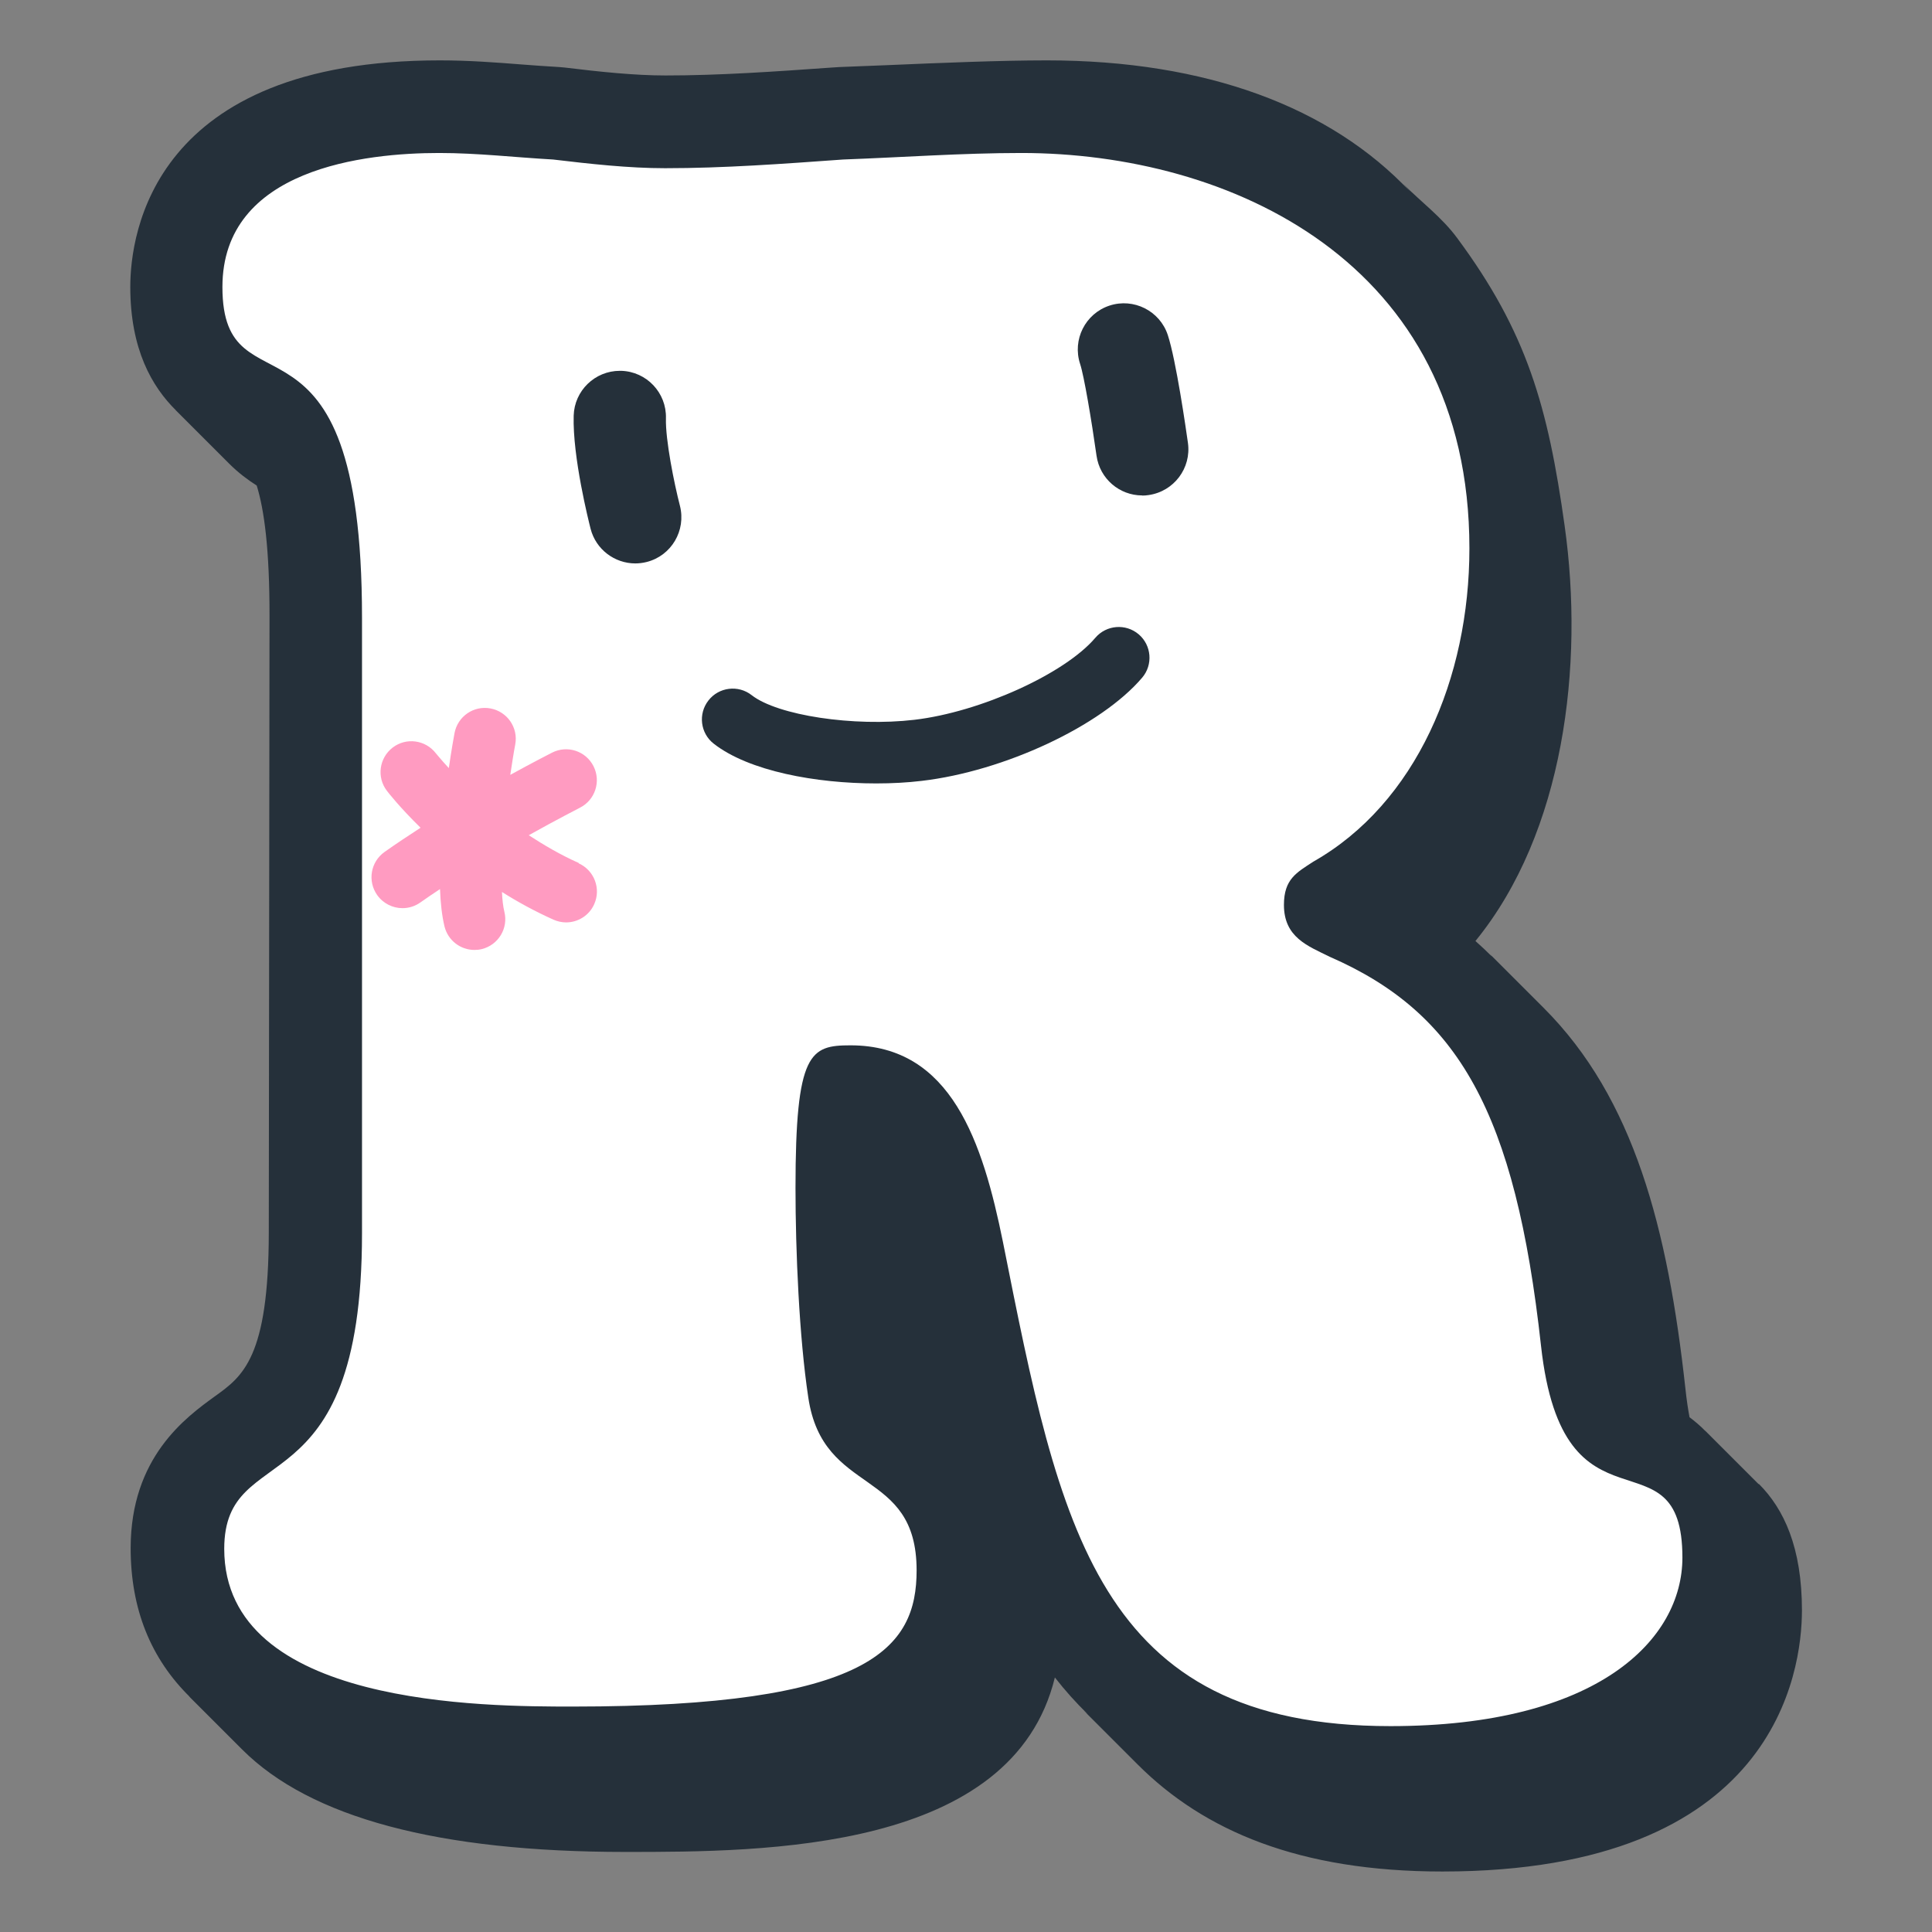 <?xml version="1.0" encoding="UTF-8"?><svg id="_像" xmlns="http://www.w3.org/2000/svg" width="160" height="160" viewBox="0 0 160 160"><rect x="0" y="0" width="160" height="160" fill="#808080" stroke="none"/><defs><style>.cls-1{fill:#fff;}.cls-2{fill:#25303a;}.cls-3{fill:#ff9bc1;}</style></defs><path class="cls-2" d="M145.64,122.91l-4.46-4.46s.06,.07,.09,.1c-.43-.44-.88-.83-1.35-1.18-.12-.64-.24-1.41-.34-2.36-1.46-13.28-4.25-24.05-11.74-31.54l-4.46-4.46c.07,.07,.12,.14,.18,.21-.44-.44-.9-.87-1.37-1.29,7.34-9,9.01-22.82,7.39-34.36-1.38-9.88-3.12-16.06-8.92-23.88-1.25-1.69-2.97-2.97-4.46-4.46,.2,.2,.37,.42,.56,.62-6.59-6.99-16.86-10.85-30.07-10.85-3.86,0-8.87,.21-13.31,.4l-3.8,.15-.64,.04c-4.8,.34-9.36,.66-13.82,.66-2.56,0-5.42-.3-8.38-.66l-.47-.04c-1.02-.06-2.03-.13-3.05-.21-2.17-.17-4.39-.34-6.8-.34-23.76,0-25.63,14.35-25.63,18.76,0,5.16,1.79,8.27,3.8,10.24-.03-.03-.05-.04-.08-.07,1.49,1.49,2.97,2.97,4.46,4.46,.76,.76,1.55,1.35,2.29,1.82,.62,2,1.07,5.28,1.06,10.9l-.06,50.97c-.01,10.34-2.16,11.9-4.44,13.54-2.45,1.77-6.99,5.07-7,12.58,0,5.05,1.66,9.17,4.95,12.38-.05-.05-.12-.1-.17-.15,1.49,1.49,2.97,2.97,4.46,4.46,5.64,5.64,16.25,8.48,31.75,8.48,11.52,0,32.04-.04,35.55-14.45,.84,1.08,1.75,2.09,2.73,3.05-.11-.1-.22-.19-.33-.3,1.49,1.49,2.97,2.97,4.46,4.46,5.5,5.5,13.39,8.86,25.23,8.86,27.61,0,29.77-16.55,29.78-21.62,0-5.21-1.49-8.4-3.57-10.48Z"/><path class="cls-1" d="M29.98,51.15c0-27.74-11.56-16.28-11.56-27.38,0-9.84,11.86-11.1,17.95-11.1,3.19,0,6.23,.36,9.43,.54,3.04,.36,6.24,.72,9.28,.72,4.87,0,9.73-.36,14.75-.72,4.87-.18,9.89-.54,14.75-.54,17.19,0,37.11,8.95,37.11,32.74,0,10.74-4.41,21.12-12.93,25.95-1.37,.9-2.43,1.43-2.43,3.58,0,2.69,1.98,3.4,3.8,4.3,10.65,4.65,15.36,12.88,17.49,32.21,1.83,16.65,11.71,6.63,11.71,17.54,0,6.8-7,13.96-24.18,13.96-24.33,0-27.38-16.47-32.09-40.09-1.67-8.23-4.26-16.29-12.62-16.29-3.34,0-4.56,.54-4.56,11.81,0,5.19,.3,12.35,1.06,17.36,1.22,8.23,8.97,5.73,8.97,14.31,0,6.45-3.8,11.28-28.44,11.28-7.3,0-28.9,0-28.9-13.06,0-9.31,11.41-2.87,11.41-26.13V51.15Z"/><path class="cls-3" d="M47.93,71.47c-1.52-.68-2.88-1.48-4.14-2.3,2.43-1.36,4.21-2.26,4.24-2.28,1.26-.64,1.76-2.18,1.12-3.44-.64-1.26-2.17-1.76-3.43-1.12-.13,.07-1.5,.76-3.46,1.84,.14-.92,.27-1.79,.41-2.52,.26-1.39-.66-2.72-2.05-2.98-1.4-.26-2.72,.66-2.98,2.05-.06,.33-.26,1.42-.47,2.89-.67-.72-1.05-1.21-1.07-1.22-.86-1.12-2.46-1.34-3.58-.48-1.12,.86-1.34,2.46-.48,3.58,.09,.12,1.06,1.37,2.79,3.06-1.02,.66-2.03,1.33-2.99,2.01-1.15,.82-1.42,2.41-.6,3.57,.5,.7,1.29,1.08,2.09,1.08,.51,0,1.03-.15,1.48-.47,.52-.37,1.07-.74,1.63-1.11,.04,1.15,.16,2.21,.37,3.09,.29,1.17,1.33,1.95,2.48,1.95,.2,0,.41-.02,.61-.07,1.37-.34,2.21-1.72,1.87-3.09-.11-.44-.17-1.01-.2-1.64,1.3,.82,2.72,1.6,4.26,2.29,.34,.15,.7,.23,1.05,.23,.97,0,1.91-.56,2.33-1.51,.58-1.29,0-2.8-1.28-3.38Z"/><path class="cls-2" d="M72.56,64.88c-4.96,0-10.53-1.01-13.45-3.29-1.11-.86-1.31-2.47-.44-3.58,.86-1.11,2.47-1.31,3.58-.44,2.15,1.68,8.45,2.63,13.48,2.04,5.45-.64,12.45-3.81,14.98-6.79,.91-1.07,2.52-1.2,3.59-.29,1.07,.91,1.2,2.52,.29,3.59-3.39,3.99-11.41,7.75-18.27,8.55-1.17,.14-2.44,.21-3.76,.21Z"/><path class="cls-2" d="M94.59,41.03c-1.88,0-3.51-1.38-3.78-3.29-.41-2.91-1.04-6.65-1.36-7.6-.66-2.01,.43-4.17,2.43-4.83,2-.66,4.17,.43,4.83,2.43,.69,2.09,1.51,7.81,1.67,8.94,.29,2.09-1.16,4.02-3.26,4.32-.18,.03-.36,.04-.53,.04Z"/><path class="cls-2" d="M52.61,46.66c-1.7,0-3.26-1.15-3.7-2.87-.15-.6-1.5-5.93-1.4-9.37,.06-2.07,1.76-3.71,3.82-3.71,.04,0,.07,0,.11,0,2.11,.06,3.77,1.82,3.71,3.93-.05,1.78,.68,5.39,1.16,7.25,.52,2.05-.71,4.13-2.75,4.65-.32,.08-.64,.12-.95,.12Z"/></svg>